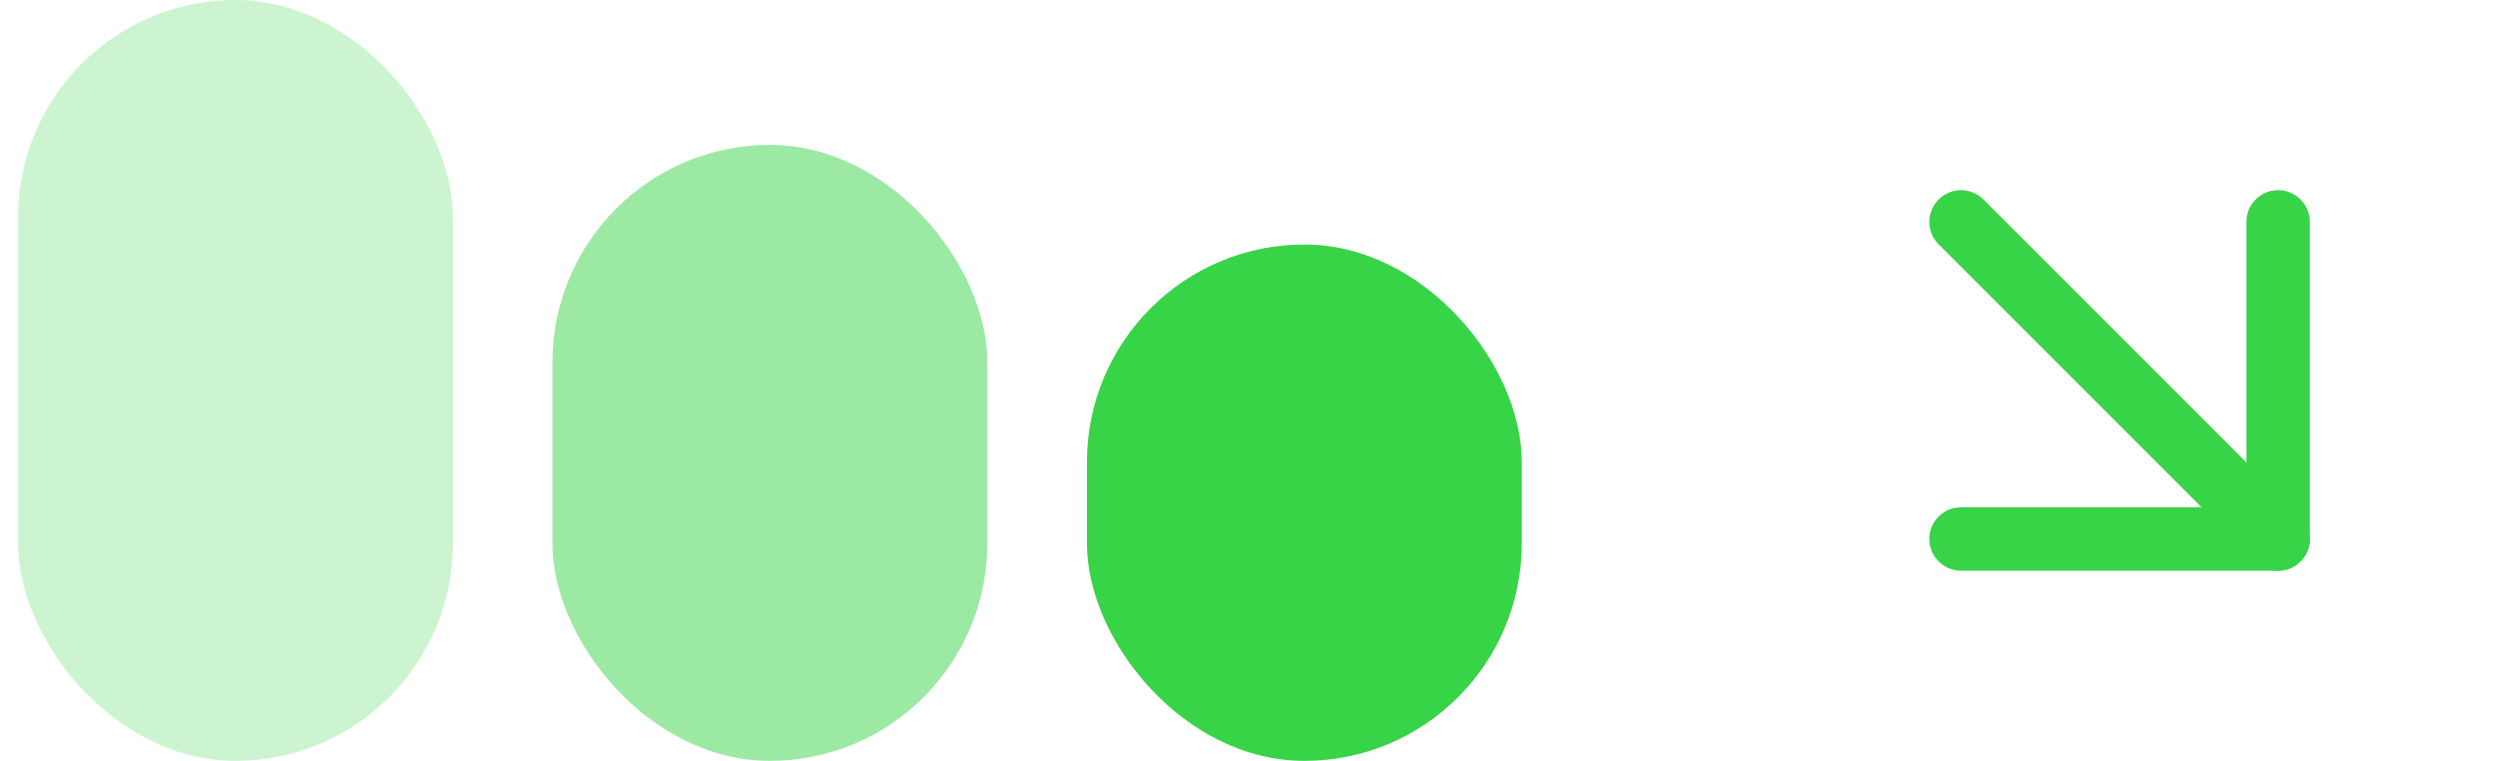 <svg width="46" height="14" viewBox="0 0 46 14" fill="none" xmlns="http://www.w3.org/2000/svg">
<rect x="0.333" width="8" height="14" rx="4" fill="#38D448" fill-opacity="0.25"/>
<rect opacity="0.5" x="10.166" y="2.667" width="8" height="11.333" rx="4" fill="#38D448"/>
<rect x="20" y="4.5" width="8" height="9.5" rx="4" fill="#38D448"/>
<path d="M36.083 4.083L41.917 9.917" stroke="#38D448" stroke-width="1.167" stroke-linecap="round" stroke-linejoin="round"/>
<path d="M41.917 4.083V9.917H36.083" stroke="#38D448" stroke-width="1.167" stroke-linecap="round" stroke-linejoin="round"/>
</svg>
